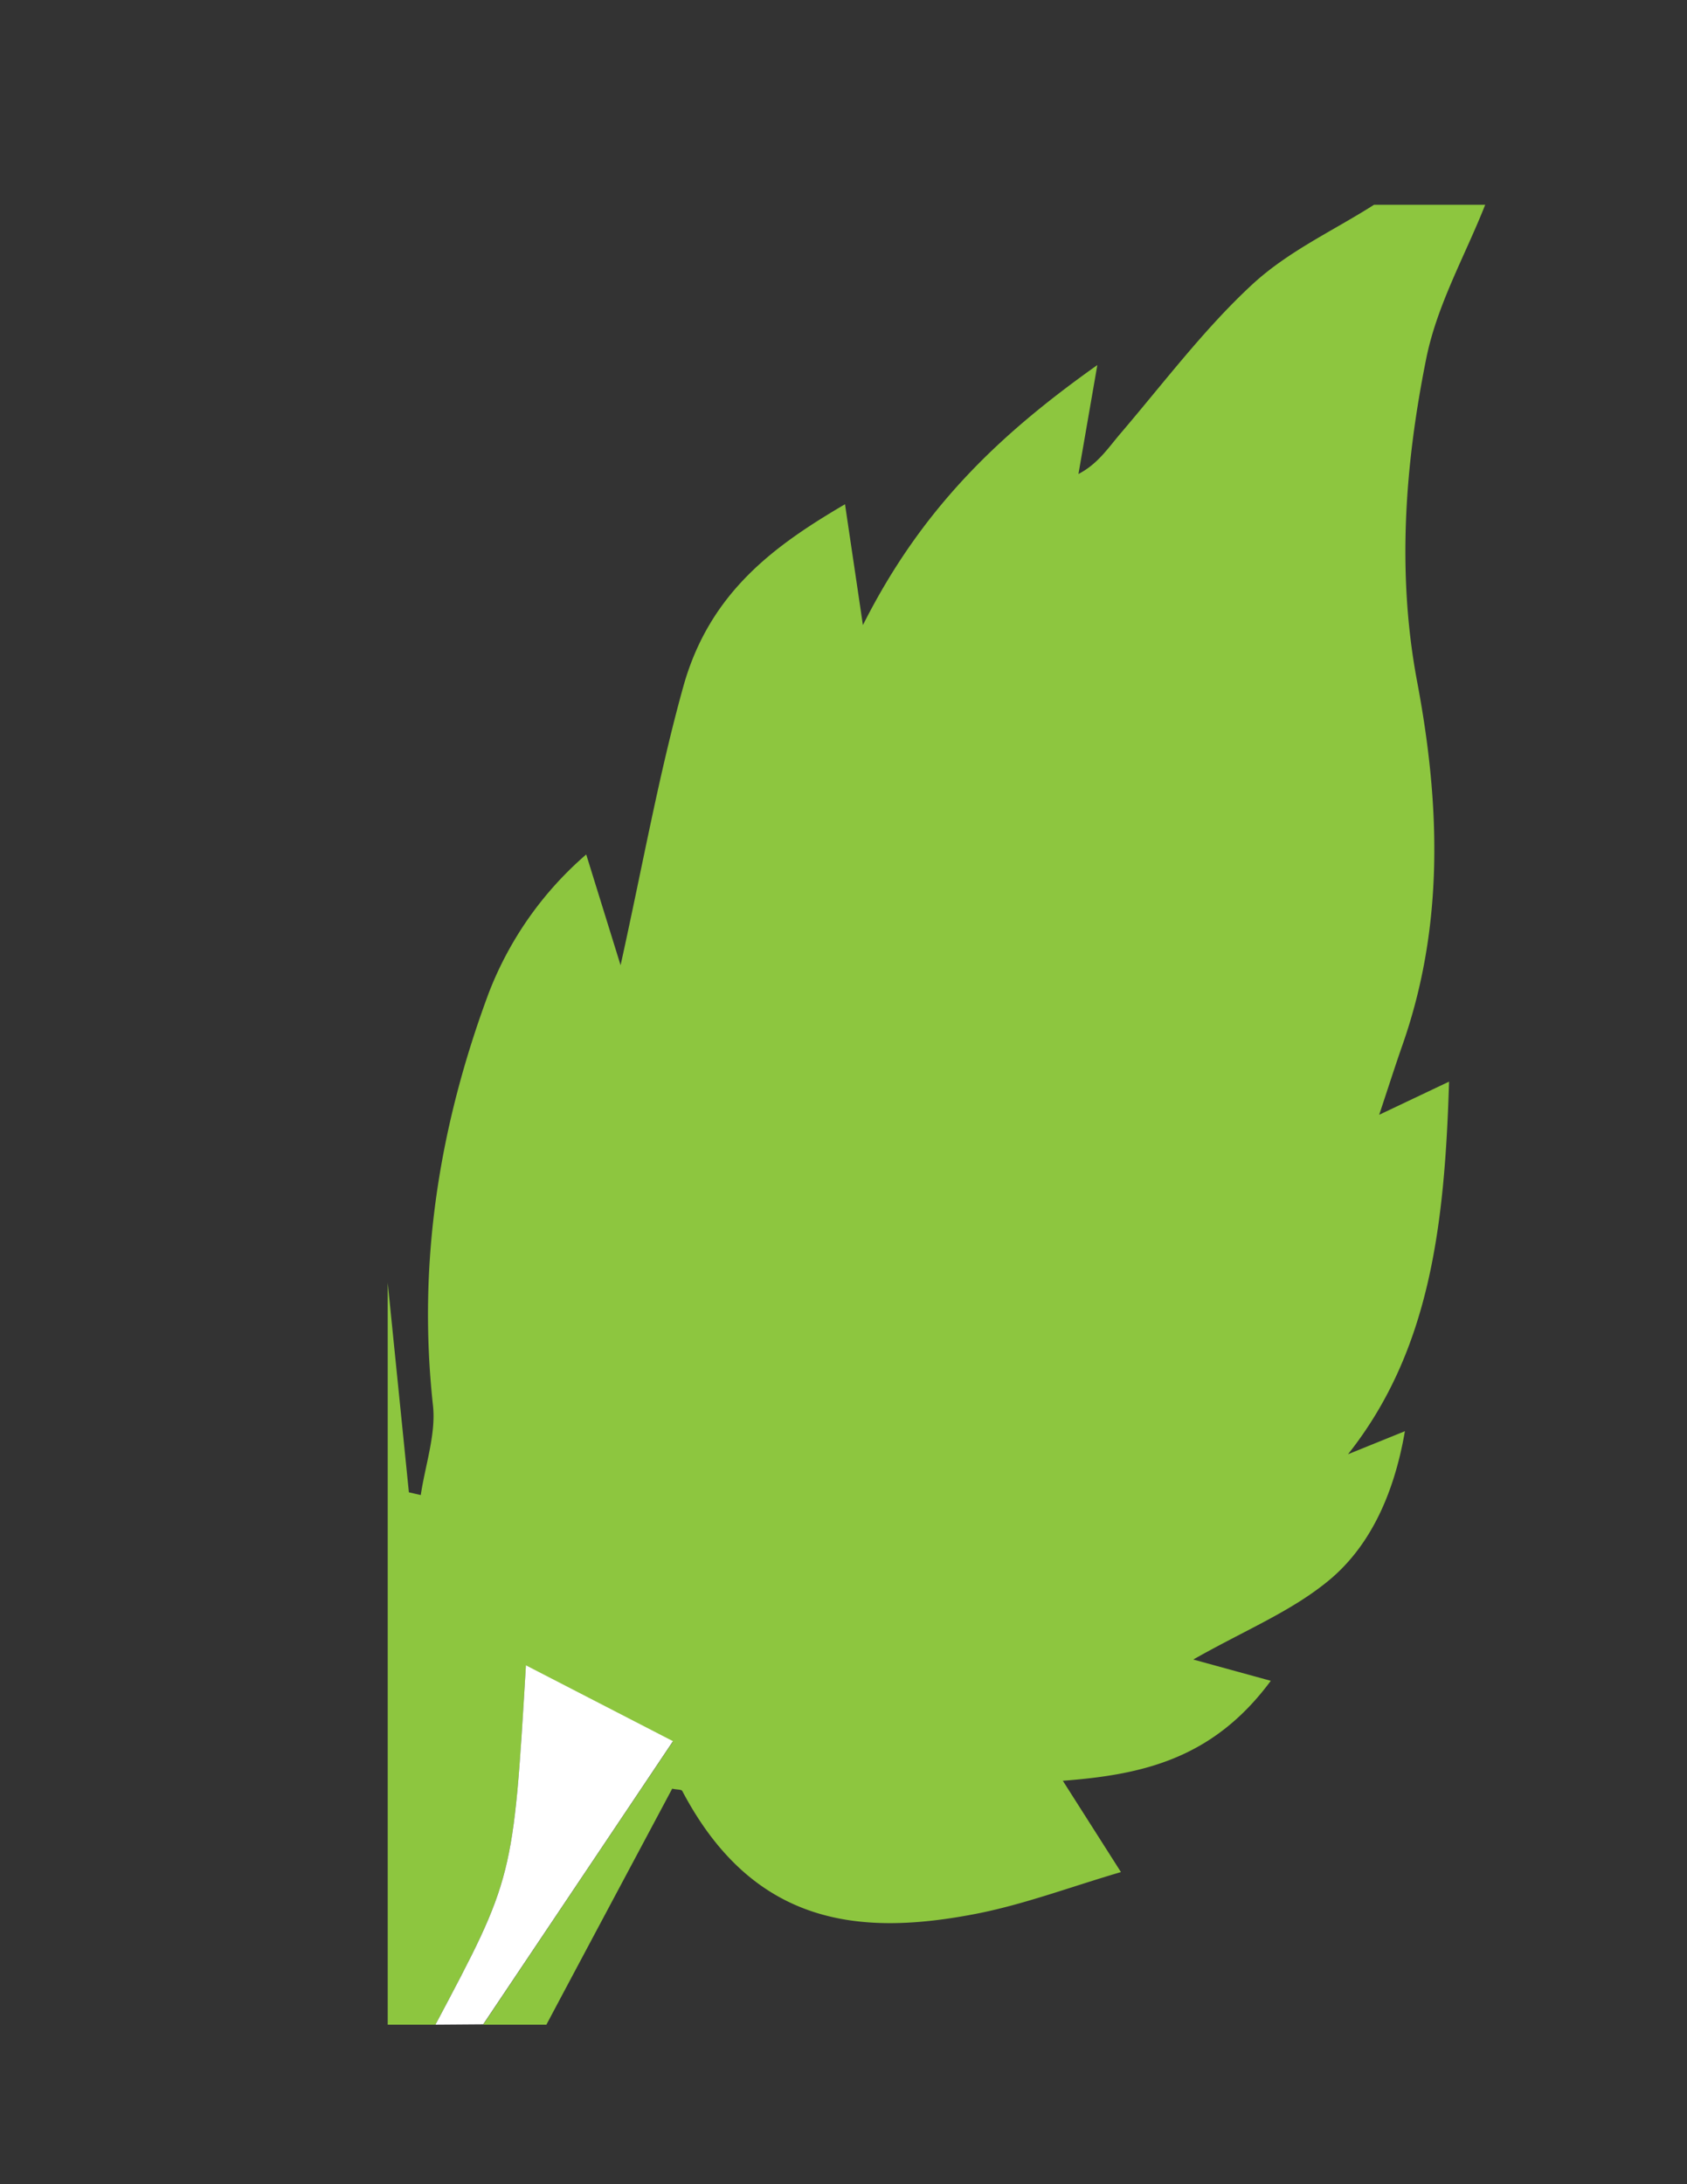 <svg id="Layer_1" data-name="Layer 1" xmlns="http://www.w3.org/2000/svg" viewBox="0 0 333.82 432"><rect x="0" y="0" width="333.82" height="432" fill="#333333" stroke="none"/><defs><style>.cls-1{fill:#8dc63f;}.cls-2{fill:#fff;}</style></defs><title>Artboard 63</title><path class="cls-1" d="M86.17,400.45H76.72V253.71l4.19,41.45,2.35.54c.88-5.88,3-12,2.43-17.58-3.17-28.77,1.39-55.83,11-81.66A69,69,0,0,1,116,169c2.46,7.94,4.49,14.46,6.8,21.91,4.39-19.84,7.59-37.82,12.41-55.11,5.24-18.79,18.26-28,32-36.07,1.18,8,2.23,15,3.54,23.91,11.84-23.52,27.44-38,46.39-51.44-1.54,8.86-2.64,15.21-3.74,21.55,3.86-2,5.92-5.21,8.31-8,8.54-10,16.64-20.75,26-29.41,7.22-6.69,16.06-10.66,24.18-15.84h22c-4,10.12-9.53,19.77-11.68,30.47-4.2,20.88-5.83,42.41-1.79,63.85,4.59,24.3,5.35,48.29-2.87,71.77-1.46,4.17-2.81,8.41-4.64,13.9l13.83-6.56c-.87,28-3.64,53.07-20,73.7L278,283.07c-2.26,13.12-7.31,23.18-15.18,29.62-7.46,6.11-16.29,9.64-26.7,15.54l15.34,4.21c-11.4,15.41-25.3,18.57-41.15,19.77l11.5,18.06c-10,2.93-19.43,6.5-29.07,8.33-22.47,4.28-43.59,2.44-57.73-24.36-.18-.34-.91-.23-2-.46-8.22,15.41-16.56,31-24.89,46.67H95.61c12.13-18.1,24.25-36.19,37.56-56l-29.1-15C101.57,371.41,101.57,371.41,86.17,400.45Z"/><path class="cls-2" d="M86.17,400.45c15.4-29,15.4-29,17.9-71.07l29.1,15c-13.31,19.84-25.43,37.93-37.56,56Z"/></svg>